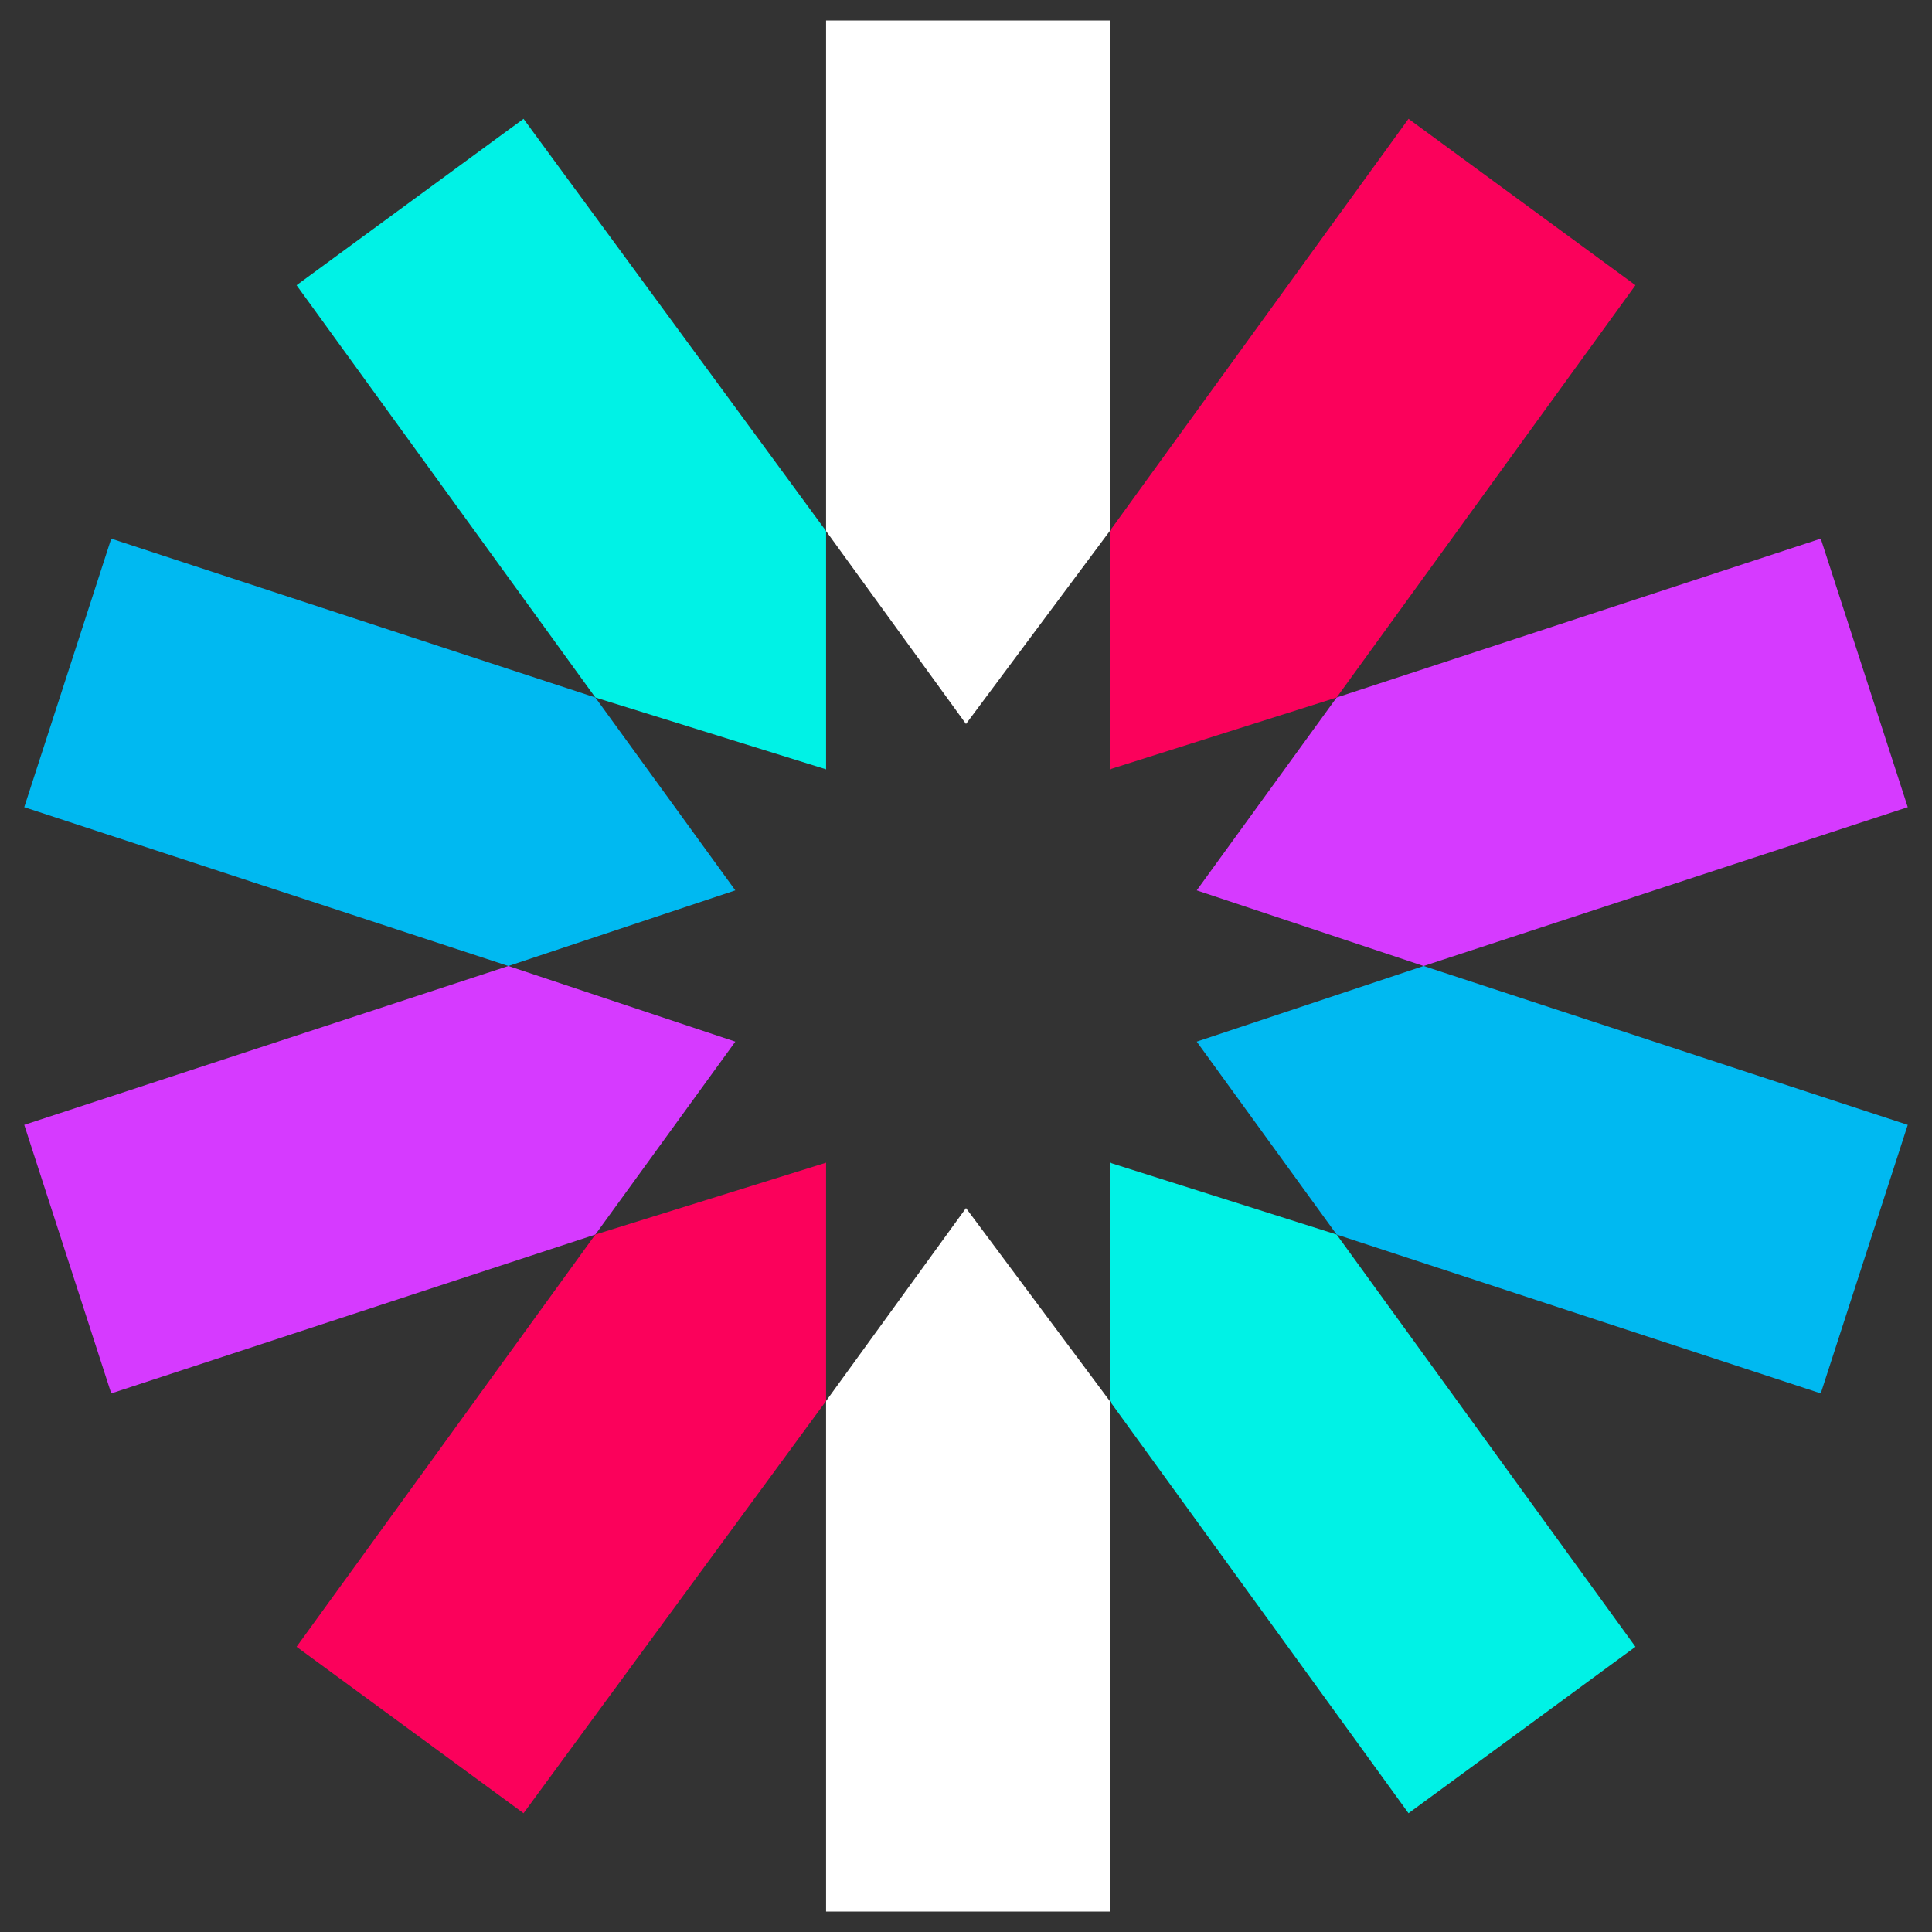 <?xml version="1.0" encoding="UTF-8" standalone="no"?>
<svg width="40px" height="40px" viewBox="0 0 40 40" version="1.1" xmlns="http://www.w3.org/2000/svg" xmlns:xlink="http://www.w3.org/1999/xlink" xmlns:sketch="http://www.bohemiancoding.com/sketch/ns">
    <rect x="0" y="0" width="40" height="40" fill="#333333" stroke="none"/>
    <!-- Generator: Sketch 3.3 (11970) - http://www.bohemiancoding.com/sketch -->
    <title>Group Copy 4</title>
    <desc>Created with Sketch.</desc>
    <defs></defs>
    <g id="Page-1" stroke="none" stroke-width="1" fill="none" fill-rule="evenodd" sketch:type="MSPage">
        <g id="Desktop" sketch:type="MSArtboardGroup" transform="translate(-700, -4460)">
            <g id="Group" sketch:type="MSLayerGroup" transform="translate(180, 4399)">
                <g id="Rectangle-216-Copy-+-https://jwt.io/asset-+-Oval-17-+-Rectangle-219-+-Group-Copy-4-+-Rectangle-216-Copy-+-https://jwt.io/asset-Copy-+-JWT.IO-Copy-+-Oval-17-+-Rectangle-219-+-Group-Copy-5-+-ic_content_copy_24px-copy-3-+-ic_content_copy_24px-copy-2" transform="translate(390, 61)" sketch:type="MSShapeGroup">
                    <g id="Rectangle-216-Copy-+-https://jwt.io/asset-+-Oval-17-+-Rectangle-219-+-Group-Copy-4-+-Rectangle-216-Copy-+-https://jwt.io/asset-Copy-+-JWT.IO-Copy-+-Oval-17-+-Rectangle-219-+-Group-Copy-5">
                        <g id="Oval-17-+-Rectangle-219-+-Group-Copy-4" transform="translate(130, 0)">
                            <g id="Rectangle-219-+-Group-Copy-4" transform="translate(0.424, 0.424)">
                                <g id="Group-Copy-4">
                                    <g id="Shape">
                                        <path d="M22.552,10.571 L22.552,-2.66453526e-15 L16.679,-2.66453526e-15 L16.679,10.571 L19.576,14.565 L22.552,10.571 Z" fill="#FFFFFF"></path>
                                        <path d="M16.679,28.582 L16.679,39.153 L22.552,39.153 L22.552,28.582 L19.576,24.588 L16.679,28.582 Z" fill="#FFFFFF"></path>
                                        <path d="M22.552,28.582 L28.738,37.117 L33.436,33.671 L27.25,25.136 L22.552,23.648 L22.552,28.582 Z" fill="#00F2E6"></path>
                                        <path d="M16.679,10.571 L10.415,2.036 L5.716,5.481 L11.902,14.017 L16.679,15.504 L16.679,10.571 Z" fill="#00F2E6"></path>
                                        <path d="M11.902,14.017 L1.879,10.728 L0.078,16.288 L10.101,19.576 L14.8,18.01 L11.902,14.017 Z" fill="#00B9F1"></path>
                                        <path d="M24.353,21.142 L27.25,25.136 L37.273,28.425 L39.074,22.865 L29.051,19.576 L24.353,21.142 Z" fill="#00B9F1"></path>
                                        <path d="M29.051,19.576 L39.074,16.288 L37.273,10.728 L27.25,14.017 L24.353,18.01 L29.051,19.576 Z" fill="#D63AFF"></path>
                                        <path d="M10.101,19.576 L0.078,22.865 L1.879,28.425 L11.902,25.136 L14.8,21.142 L10.101,19.576 Z" fill="#D63AFF"></path>
                                        <path d="M11.902,25.136 L5.716,33.671 L10.415,37.117 L16.679,28.582 L16.679,23.648 L11.902,25.136 Z" fill="#FB015B"></path>
                                        <path d="M27.25,14.017 L33.436,5.481 L28.738,2.036 L22.552,10.571 L22.552,15.504 L27.25,14.017 Z" fill="#FB015B"></path>
                                    </g>
                                </g>
                            </g>
                        </g>
                    </g>
                </g>
            </g>
        </g>
    </g>
</svg>